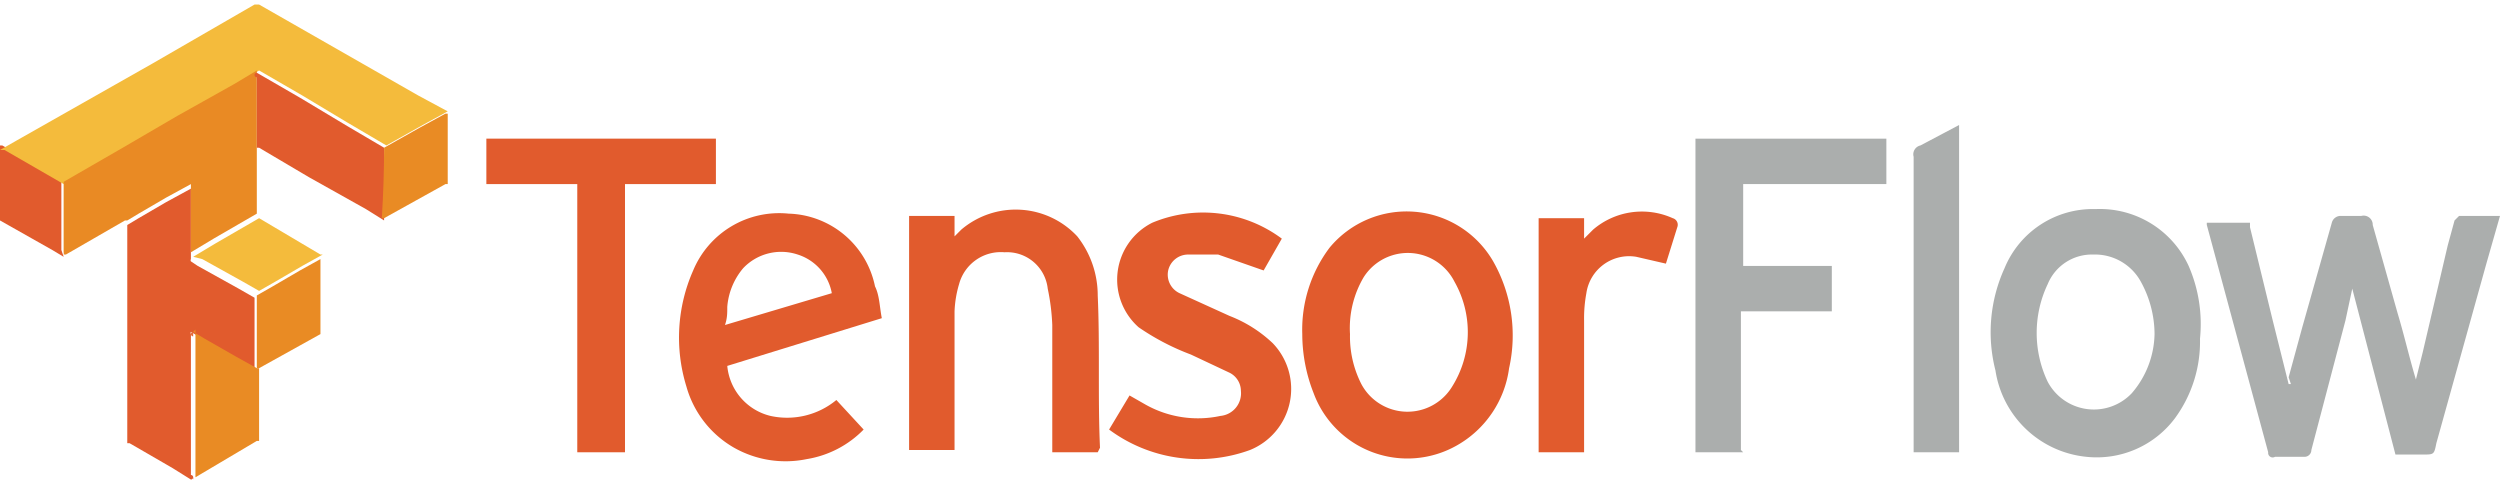 <svg id="Grid" xmlns="http://www.w3.org/2000/svg" viewBox="0 0 110 21.1"><defs><style>.cls-1{fill:#e15b2d;}.cls-2{fill:#f4bb3c;}.cls-3{fill:#e98a24;}.cls-4{fill:#e98b24;}.cls-5{fill:#e46c3c;}.cls-6{fill:#e67845;}.cls-7{fill:#ec9b4d;}.cls-8{fill:#f7e0c6;}.cls-9{fill:#e88252;}.cls-10{fill:#abaead;}</style></defs><title>tensor flow</title><path class="cls-1" d="M800.4,5664.1l-0.5-.3-2.3-1.3h-0.1v-3.3h0.2l2.6,1.5h0q0,1.5,0,3.1h0Z" transform="translate(-797.6 -5652.8)"/><path class="cls-2" d="M800.4,5660.9l-2.6-1.5h-0.2l0.7-.4,6-3.4,4.5-2.6H809l7,4,1.3,0.7h0l-1.1.6-1.6.9h0l-1.7-1-2-1.2-1.9-1.1h0l-1,.6-2.5,1.4-2.4,1.4-2.6,1.5h0Z" transform="translate(-797.6 -5652.8)"/><path class="cls-1" d="M806,5673.9l-0.8-.5-1.9-1.1h-0.1q0-4.8,0-9.6h0l0.5-.3,1.2-.7,1.1-.6q0,1.5,0,3.1a0.1,0.1,0,0,0,0,.1h0l0.3,0.2,1.8,1,0.7,0.4h0q0,1.2,0,2.4c0,0.2,0,.4,0,0.7h0l-0.9-.5-1.4-.8-0.5-.3a0.1,0.1,0,0,0,0,.1q0,3.1,0,6.2A0.1,0.1,0,0,1,806,5673.9Z" transform="translate(-797.6 -5652.8)"/><path class="cls-3" d="M806,5660.9l-1.1.6-1.2.7-0.5.3h-0.1l-2.6,1.5h-0.1a0.2,0.2,0,0,0,0-.1q0-1.5,0-3.1l2.6-1.5,2.4-1.4,2.5-1.4,1-.6h0q0,1.6,0,3.1h0v2.1q0,0.5,0,1.1l-1.9,1.1-1,.6h0q0-1.6,0-3.1S806.1,5660.9,806,5660.9Z" transform="translate(-797.6 -5652.8)"/><path class="cls-1" d="M808.9,5656l1.9,1.1,2,1.2,1.7,1v3.2l-0.8-.5-2.5-1.4-2.2-1.3h-0.1q0-1.6,0-3.1A0.1,0.1,0,0,1,808.9,5656Z" transform="translate(-797.6 -5652.8)"/><path class="cls-4" d="M806.1,5667.4l0.5,0.3,1.4,0.8,0.9,0.5h0.1q0,1.6,0,3.2h-0.1l-2.7,1.6h0v-6.5Z" transform="translate(-797.6 -5652.8)"/><path class="cls-2" d="M806.1,5664.1l1-.6,1.9-1.1,2.7,1.6h0.1l-0.9.5-1.2.7-0.7.4h0l-0.7-.4-1.8-1Z" transform="translate(-797.6 -5652.8)"/><path class="cls-4" d="M814.5,5659.3l1.6-.9,1.1-.6h0.1q0,1.5,0,3.1h-0.1l-2.7,1.5h-0.1Q814.5,5660.8,814.5,5659.3Z" transform="translate(-797.6 -5652.8)"/><path class="cls-4" d="M808.9,5665.8l0.7-.4,1.2-.7,0.9-.5v0.2c0,1,0,1.9,0,2.9v0.2L809,5669h-0.1v-3.2Z" transform="translate(-797.6 -5652.8)"/><path class="cls-5" d="M806.1,5667.4v6.5h0a0.1,0.1,0,0,0,0-.1q0-3.1,0-6.2A0.1,0.1,0,0,1,806.1,5667.4Z" transform="translate(-797.6 -5652.8)"/><path class="cls-6" d="M814.5,5659.3q0,1.6,0,3.1h0v-3.2h0Z" transform="translate(-797.6 -5652.8)"/><path class="cls-7" d="M808.9,5665.8v3.2h0c0-.2,0-0.4,0-0.7s0-1.6,0-2.4h0Z" transform="translate(-797.6 -5652.8)"/><path class="cls-8" d="M808.9,5659.3h0Z" transform="translate(-797.6 -5652.8)"/><path class="cls-7" d="M800.4,5660.9q0,1.5,0,3.1a0.2,0.2,0,0,1,0,.1q0-1.5,0-3.1h0Z" transform="translate(-797.6 -5652.8)"/><path class="cls-9" d="M808.9,5659.3h0q0-1.6,0-3.1h0a0.1,0.1,0,0,0,0,.1Q808.9,5657.7,808.9,5659.3Z" transform="translate(-797.6 -5652.8)"/><path class="cls-5" d="M806,5660.9s0,0,0,.1,0,2.1,0,3.1a0.1,0.1,0,0,1,0-.1Q806,5662.5,806,5660.9Z" transform="translate(-797.6 -5652.8)"/><path class="cls-10" d="M898.3,5669.4l0.6-2.2,1.3-4.6a0.4,0.4,0,0,1,.4-0.3h0.9a0.4,0.4,0,0,1,.5.4l1.1,3.9c0.3,1,.5,1.9.8,2.9l0.3-1.2,1.1-4.7,0.3-1.1,0.2-.2h1.8l-0.6,2.1-2.2,7.9c-0.1.5-.1,0.5-0.6,0.5H903l-1.9-7.3-0.3,1.4-1.5,5.7a0.3,0.3,0,0,1-.3.3h-1.3a0.2,0.2,0,0,1-.3-0.2l-2.7-10a0.9,0.9,0,0,1,0-.1h1.9v0.2l1,4.1,0.7,2.8h0.1Z" transform="translate(-797.6 -5652.8)"/><path class="cls-1" d="M854.9,5667.5a6,6,0,0,1,1.2-3.8,4.4,4.4,0,0,1,7.2.6,6.6,6.6,0,0,1,.7,4.7,4.6,4.6,0,0,1-2.3,3.4,4.4,4.4,0,0,1-6.3-2.3A7.1,7.1,0,0,1,854.9,5667.5Zm2.1,0a4.6,4.6,0,0,0,.5,2.2,2.3,2.3,0,0,0,4,.1,4.5,4.5,0,0,0,.1-4.6,2.3,2.3,0,0,0-4-.2A4.4,4.4,0,0,0,857,5667.5Z" transform="translate(-797.6 -5652.8)"/><path class="cls-10" d="M894.4,5667.7a5.7,5.7,0,0,1-1.1,3.5,4.3,4.3,0,0,1-3.9,1.7,4.5,4.5,0,0,1-4-3.8,6.8,6.8,0,0,1,.4-4.5,4.2,4.2,0,0,1,4-2.6,4.3,4.3,0,0,1,4.1,2.5A6.4,6.4,0,0,1,894.4,5667.7Zm-2-.2a4.8,4.8,0,0,0-.6-2.3,2.3,2.3,0,0,0-2.1-1.2,2.1,2.1,0,0,0-2,1.3,5,5,0,0,0,0,4.3,2.3,2.3,0,0,0,3.7.5A4.1,4.1,0,0,0,892.4,5667.5Z" transform="translate(-797.6 -5652.8)"/><path class="cls-1" d="M836.4,5666.8l-6.8,2.1a2.5,2.5,0,0,0,1.9,2.2,3.4,3.4,0,0,0,2.9-.7l1.2,1.3a4.5,4.5,0,0,1-2.5,1.3,4.6,4.6,0,0,1-3.2-.5,4.5,4.5,0,0,1-2.1-2.7,7.3,7.3,0,0,1,.3-5.1,4.1,4.1,0,0,1,4.2-2.5,4,4,0,0,1,3.8,3.2C836.3,5665.8,836.3,5666.3,836.4,5666.8Zm-2.2-1.1a2.2,2.2,0,0,0-1.5-1.7,2.3,2.3,0,0,0-2.4.6,3,3,0,0,0-.7,1.7c0,0.3,0,.5-0.1.8Z" transform="translate(-797.6 -5652.8)"/><path class="cls-10" d="M874.3,5672.7h-2.1v-13.8h8.4v2h-6.3v3.6h3.9v2h-4v6.1Z" transform="translate(-797.6 -5652.8)"/><path class="cls-1" d="M845.9,5672.7h-2v-0.4c0-1.7,0-3.4,0-5.2a9.5,9.5,0,0,0-.2-1.6,1.8,1.8,0,0,0-1.9-1.6,1.9,1.9,0,0,0-2,1.4,4.8,4.8,0,0,0-.2,1.2c0,1.9,0,3.8,0,5.7v0.4h-2v-10.3h2v0.9l0.3-.3a3.7,3.7,0,0,1,5.1.3,4.2,4.2,0,0,1,.9,2.6c0.1,2.2,0,4.5.1,6.7h0Z" transform="translate(-797.6 -5652.8)"/><path class="cls-1" d="M823,5660.9h-4v-2h10.1v2h-4v11.8H823v-11.8Z" transform="translate(-797.6 -5652.8)"/><path class="cls-1" d="M854,5663.3l-0.8,1.4-2-.7h-1.3a0.9,0.9,0,0,0-.9.7,0.9,0.9,0,0,0,.5,1l2.2,1a5.8,5.8,0,0,1,1.9,1.2,2.9,2.9,0,0,1-1,4.7,6.6,6.6,0,0,1-6.2-.9l0.9-1.5,0.7,0.4a4.7,4.7,0,0,0,3.3.5,1,1,0,0,0,.9-1.1,0.9,0.9,0,0,0-.5-0.8l-1.7-.8a10.6,10.6,0,0,1-2.3-1.2,2.8,2.8,0,0,1,.6-4.6A5.8,5.8,0,0,1,854,5663.3Z" transform="translate(-797.6 -5652.8)"/><path class="cls-1" d="M870.9,5664.4l-1.3-.3a1.9,1.9,0,0,0-2.2,1.6,6.1,6.1,0,0,0-.1,1.2c0,1.8,0,3.6,0,5.4v0.4h-2v-10.3h2v0.9l0.4-.4a3.3,3.3,0,0,1,3.5-.5,0.3,0.3,0,0,1,.2.4Z" transform="translate(-797.6 -5652.8)"/><path class="cls-10" d="M883.8,5658.3v14.4h-2c0-.1,0-0.2,0-0.3q0-6.3,0-12.7a0.4,0.4,0,0,1,.3-0.5Z" transform="translate(-797.6 -5652.8)"/></svg>